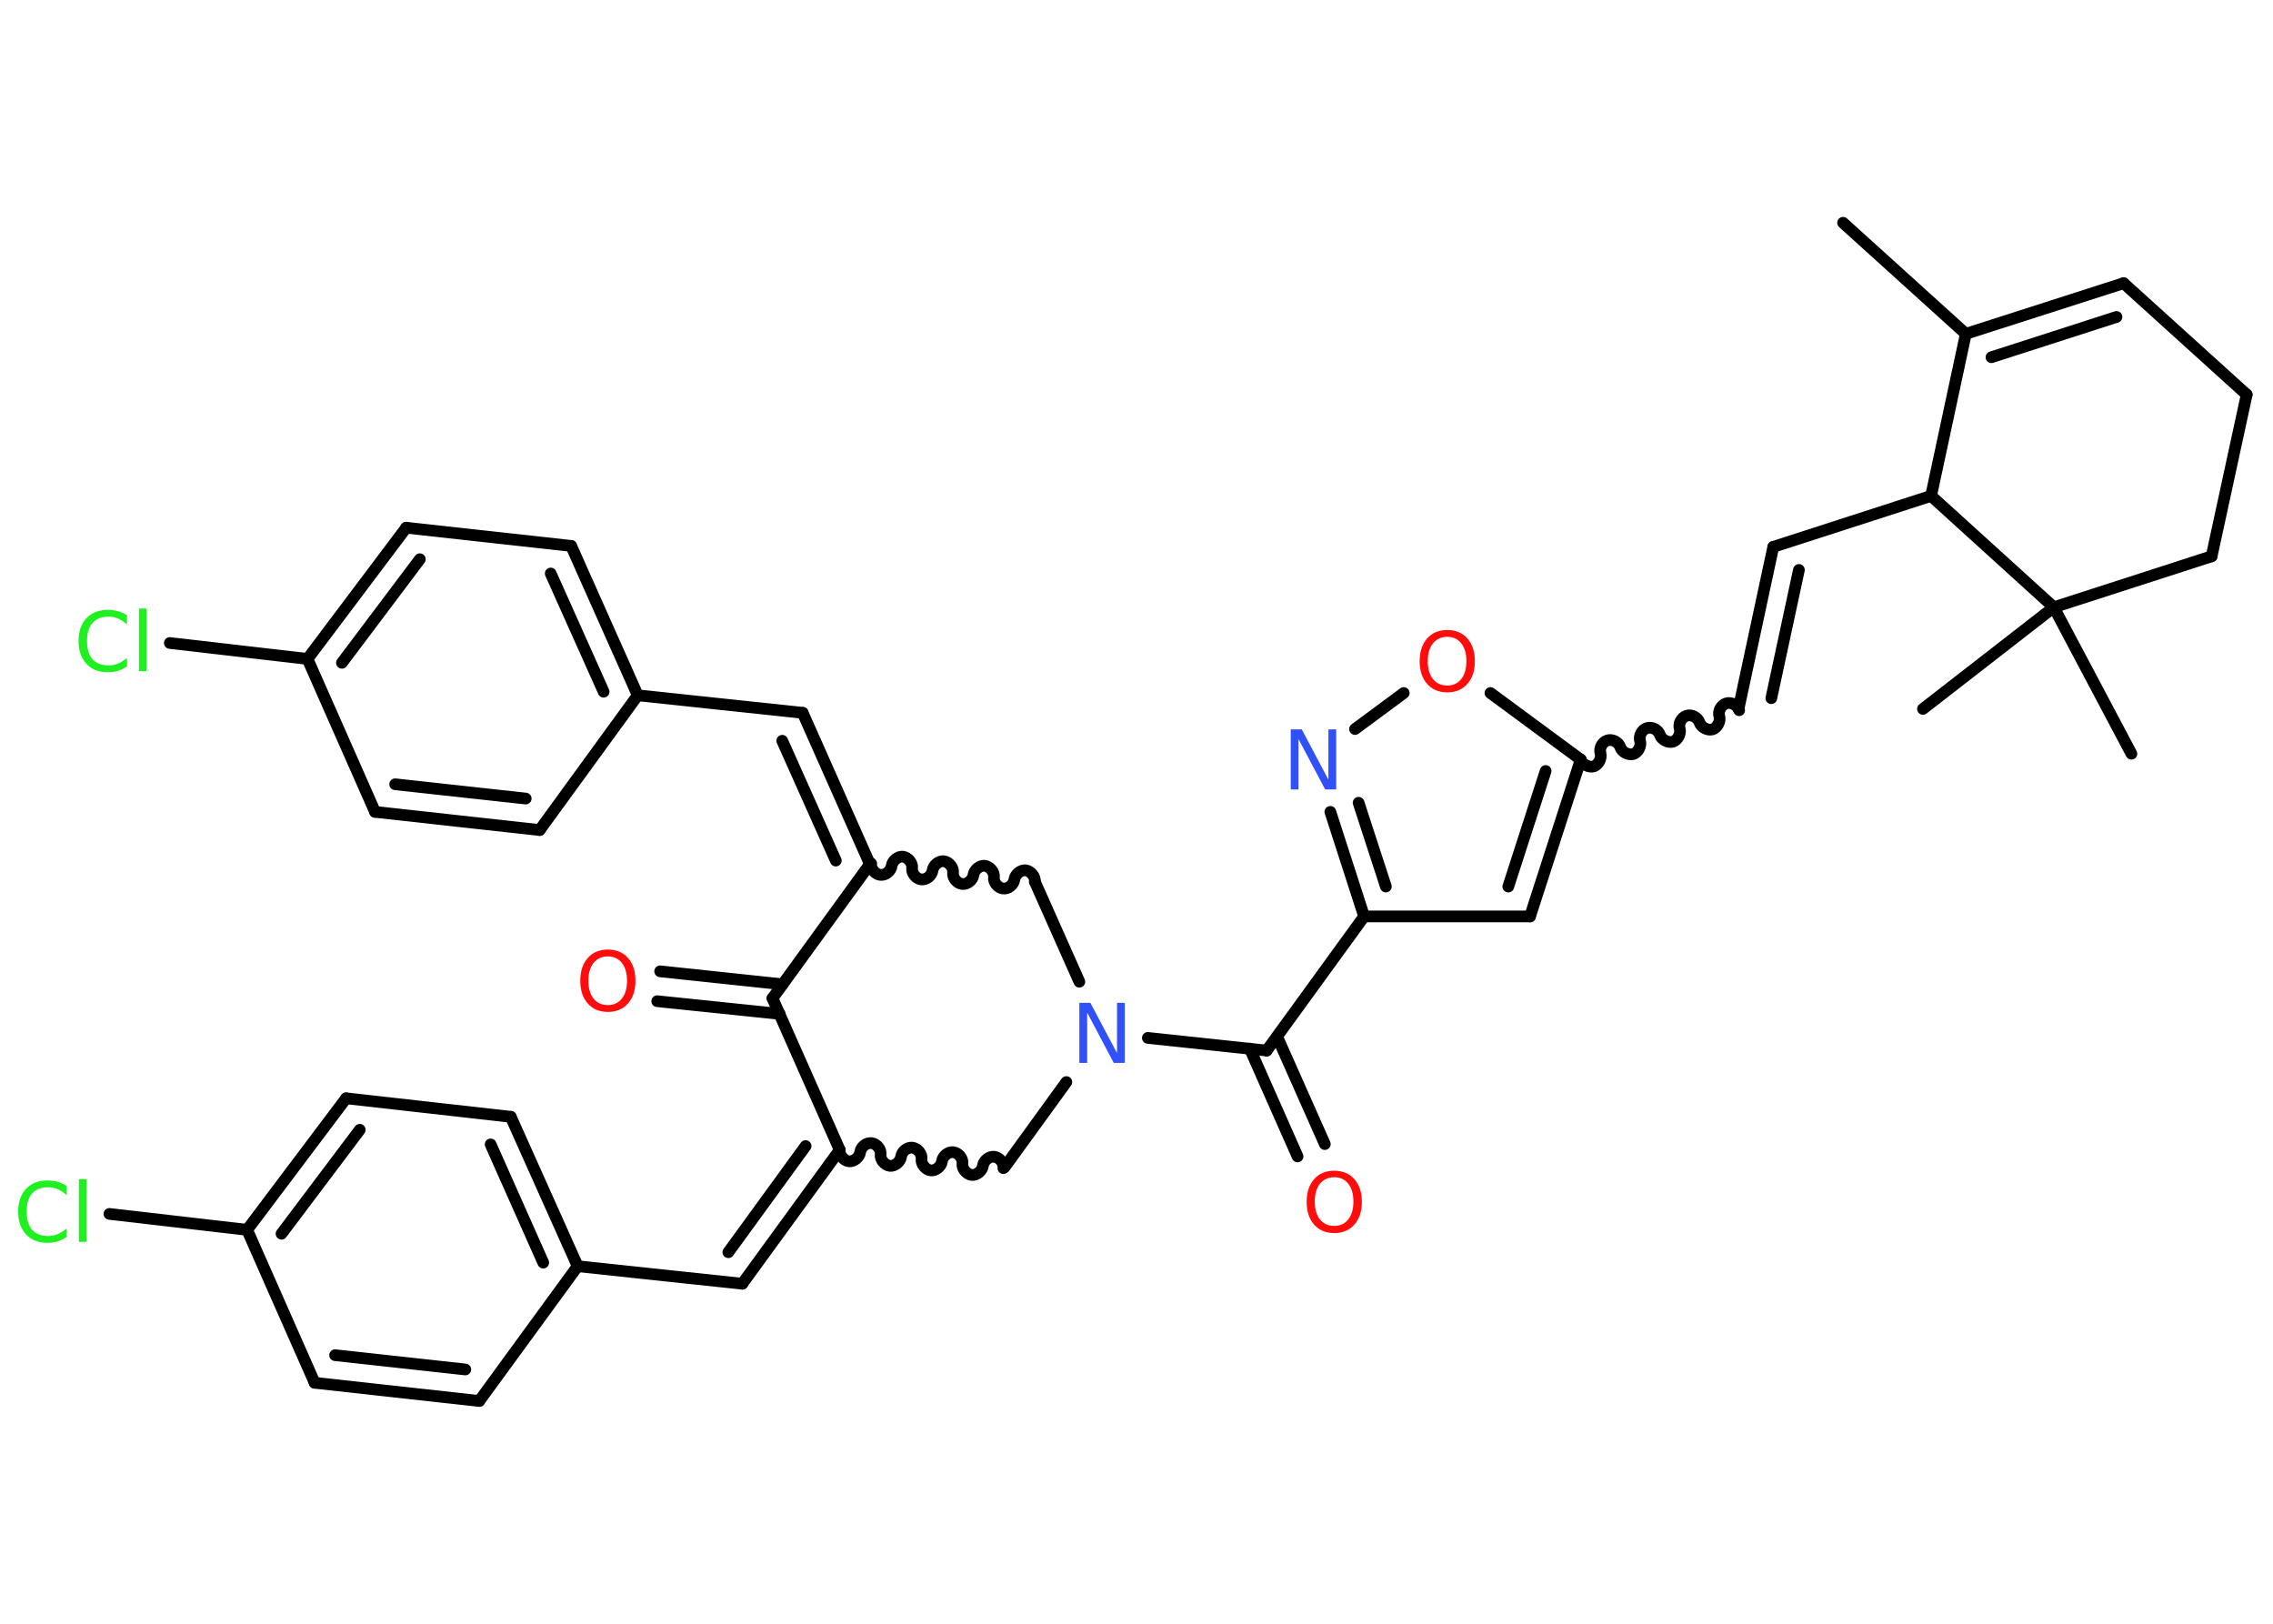<?xml version='1.0' encoding='UTF-8'?>
<!DOCTYPE svg PUBLIC "-//W3C//DTD SVG 1.1//EN" "http://www.w3.org/Graphics/SVG/1.1/DTD/svg11.dtd">
<svg version='1.2' xmlns='http://www.w3.org/2000/svg' xmlns:xlink='http://www.w3.org/1999/xlink' width='70.0mm' height='50.0mm' viewBox='0 0 70.0 50.0'>
  <desc>Generated by the Chemistry Development Kit (http://github.com/cdk)</desc>
  <g stroke-linecap='round' stroke-linejoin='round' stroke='#000000' stroke-width='.36' fill='#FF0D0D'>
    <rect x='.0' y='.0' width='70.0' height='50.0' fill='#FFFFFF' stroke='none'/>
    <g id='mol1' class='mol'>
      <line id='mol1bnd1' class='bond' x1='56.76' y1='6.86' x2='60.54' y2='10.28'/>
      <g id='mol1bnd2' class='bond'>
        <line x1='65.4' y1='8.72' x2='60.54' y2='10.28'/>
        <line x1='65.18' y1='9.76' x2='61.33' y2='11.0'/>
      </g>
      <line id='mol1bnd3' class='bond' x1='65.4' y1='8.72' x2='69.19' y2='12.15'/>
      <line id='mol1bnd4' class='bond' x1='69.19' y1='12.15' x2='68.11' y2='17.13'/>
      <line id='mol1bnd5' class='bond' x1='68.11' y1='17.13' x2='63.25' y2='18.7'/>
      <line id='mol1bnd6' class='bond' x1='63.25' y1='18.7' x2='59.22' y2='21.83'/>
      <line id='mol1bnd7' class='bond' x1='63.25' y1='18.7' x2='65.64' y2='23.21'/>
      <line id='mol1bnd8' class='bond' x1='63.25' y1='18.7' x2='59.47' y2='15.27'/>
      <line id='mol1bnd9' class='bond' x1='60.54' y1='10.28' x2='59.47' y2='15.27'/>
      <line id='mol1bnd10' class='bond' x1='59.47' y1='15.27' x2='54.61' y2='16.84'/>
      <g id='mol1bnd11' class='bond'>
        <line x1='54.61' y1='16.84' x2='53.54' y2='21.83'/>
        <line x1='55.4' y1='17.55' x2='54.55' y2='21.5'/>
      </g>
      <path id='mol1bnd12' class='bond' d='M48.68 23.39c.05 .15 .25 .25 .4 .21c.15 -.05 .25 -.25 .21 -.4c-.05 -.15 .05 -.35 .21 -.4c.15 -.05 .35 .05 .4 .21c.05 .15 .25 .25 .4 .21c.15 -.05 .25 -.25 .21 -.4c-.05 -.15 .05 -.35 .21 -.4c.15 -.05 .35 .05 .4 .21c.05 .15 .25 .25 .4 .21c.15 -.05 .25 -.25 .21 -.4c-.05 -.15 .05 -.35 .21 -.4c.15 -.05 .35 .05 .4 .21c.05 .15 .25 .25 .4 .21c.15 -.05 .25 -.25 .21 -.4c-.05 -.15 .05 -.35 .21 -.4c.15 -.05 .35 .05 .4 .21' fill='none' stroke='#000000' stroke-width='.36'/>
      <g id='mol1bnd13' class='bond'>
        <line x1='47.12' y1='28.22' x2='48.68' y2='23.39'/>
        <line x1='46.45' y1='27.3' x2='47.6' y2='23.74'/>
      </g>
      <line id='mol1bnd14' class='bond' x1='47.12' y1='28.22' x2='42.01' y2='28.22'/>
      <line id='mol1bnd15' class='bond' x1='42.01' y1='28.22' x2='39.01' y2='32.35'/>
      <g id='mol1bnd16' class='bond'>
        <line x1='39.33' y1='31.92' x2='40.8' y2='35.23'/>
        <line x1='38.49' y1='32.29' x2='39.96' y2='35.61'/>
      </g>
      <line id='mol1bnd17' class='bond' x1='39.01' y1='32.35' x2='35.35' y2='31.96'/>
      <line id='mol1bnd18' class='bond' x1='32.84' y1='33.32' x2='30.94' y2='35.94'/>
      <path id='mol1bnd19' class='bond' d='M25.86 35.41c-.02 .16 .13 .33 .28 .35c.16 .02 .33 -.13 .35 -.28c.02 -.16 .19 -.3 .35 -.28c.16 .02 .3 .19 .28 .35c-.02 .16 .13 .33 .28 .35c.16 .02 .33 -.13 .35 -.28c.02 -.16 .19 -.3 .35 -.28c.16 .02 .3 .19 .28 .35c-.02 .16 .13 .33 .28 .35c.16 .02 .33 -.13 .35 -.28c.02 -.16 .19 -.3 .35 -.28c.16 .02 .3 .19 .28 .35c-.02 .16 .13 .33 .28 .35c.16 .02 .33 -.13 .35 -.28c.02 -.16 .19 -.3 .35 -.28c.16 .02 .3 .19 .28 .35' fill='none' stroke='#000000' stroke-width='.36'/>
      <g id='mol1bnd20' class='bond'>
        <line x1='22.86' y1='39.53' x2='25.86' y2='35.41'/>
        <line x1='22.43' y1='38.56' x2='24.81' y2='35.29'/>
      </g>
      <line id='mol1bnd21' class='bond' x1='22.86' y1='39.53' x2='17.79' y2='38.99'/>
      <g id='mol1bnd22' class='bond'>
        <line x1='17.79' y1='38.99' x2='15.73' y2='34.39'/>
        <line x1='16.73' y1='38.88' x2='15.11' y2='35.24'/>
      </g>
      <line id='mol1bnd23' class='bond' x1='15.73' y1='34.39' x2='10.66' y2='33.82'/>
      <g id='mol1bnd24' class='bond'>
        <line x1='10.66' y1='33.82' x2='7.61' y2='37.87'/>
        <line x1='11.08' y1='34.79' x2='8.67' y2='37.99'/>
      </g>
      <line id='mol1bnd25' class='bond' x1='7.61' y1='37.87' x2='3.37' y2='37.38'/>
      <line id='mol1bnd26' class='bond' x1='7.61' y1='37.87' x2='9.69' y2='42.58'/>
      <g id='mol1bnd27' class='bond'>
        <line x1='9.69' y1='42.58' x2='14.76' y2='43.14'/>
        <line x1='10.32' y1='41.73' x2='14.33' y2='42.17'/>
      </g>
      <line id='mol1bnd28' class='bond' x1='17.79' y1='38.99' x2='14.76' y2='43.14'/>
      <line id='mol1bnd29' class='bond' x1='25.86' y1='35.41' x2='23.79' y2='30.74'/>
      <g id='mol1bnd30' class='bond'>
        <line x1='24.01' y1='31.22' x2='20.24' y2='30.83'/>
        <line x1='24.1' y1='30.31' x2='20.33' y2='29.91'/>
      </g>
      <line id='mol1bnd31' class='bond' x1='23.79' y1='30.74' x2='26.79' y2='26.61'/>
      <g id='mol1bnd32' class='bond'>
        <line x1='24.72' y1='21.95' x2='26.79' y2='26.61'/>
        <line x1='24.09' y1='22.81' x2='25.74' y2='26.5'/>
      </g>
      <line id='mol1bnd33' class='bond' x1='24.72' y1='21.95' x2='19.64' y2='21.41'/>
      <g id='mol1bnd34' class='bond'>
        <line x1='19.64' y1='21.41' x2='17.59' y2='16.81'/>
        <line x1='18.59' y1='21.3' x2='16.96' y2='17.66'/>
      </g>
      <line id='mol1bnd35' class='bond' x1='17.59' y1='16.81' x2='12.51' y2='16.25'/>
      <g id='mol1bnd36' class='bond'>
        <line x1='12.51' y1='16.25' x2='9.47' y2='20.29'/>
        <line x1='12.93' y1='17.22' x2='10.53' y2='20.41'/>
      </g>
      <line id='mol1bnd37' class='bond' x1='9.47' y1='20.29' x2='5.23' y2='19.8'/>
      <line id='mol1bnd38' class='bond' x1='9.47' y1='20.29' x2='11.55' y2='25.0'/>
      <g id='mol1bnd39' class='bond'>
        <line x1='11.55' y1='25.0' x2='16.62' y2='25.56'/>
        <line x1='12.17' y1='24.15' x2='16.19' y2='24.59'/>
      </g>
      <line id='mol1bnd40' class='bond' x1='19.64' y1='21.41' x2='16.62' y2='25.56'/>
      <path id='mol1bnd41' class='bond' d='M31.87 27.15c.02 -.16 -.13 -.33 -.28 -.35c-.16 -.02 -.33 .13 -.35 .28c-.02 .16 -.19 .3 -.35 .28c-.16 -.02 -.3 -.19 -.28 -.35c.02 -.16 -.13 -.33 -.28 -.35c-.16 -.02 -.33 .13 -.35 .28c-.02 .16 -.19 .3 -.35 .28c-.16 -.02 -.3 -.19 -.28 -.35c.02 -.16 -.13 -.33 -.28 -.35c-.16 -.02 -.33 .13 -.35 .28c-.02 .16 -.19 .3 -.35 .28c-.16 -.02 -.3 -.19 -.28 -.35c.02 -.16 -.13 -.33 -.28 -.35c-.16 -.02 -.33 .13 -.35 .28c-.02 .16 -.19 .3 -.35 .28c-.16 -.02 -.3 -.19 -.28 -.35' fill='none' stroke='#000000' stroke-width='.36'/>
      <line id='mol1bnd42' class='bond' x1='33.24' y1='30.23' x2='31.87' y2='27.15'/>
      <g id='mol1bnd43' class='bond'>
        <line x1='40.97' y1='25.0' x2='42.01' y2='28.22'/>
        <line x1='41.84' y1='24.72' x2='42.68' y2='27.3'/>
      </g>
      <line id='mol1bnd44' class='bond' x1='41.73' y1='22.45' x2='43.23' y2='21.34'/>
      <line id='mol1bnd45' class='bond' x1='48.68' y1='23.39' x2='45.9' y2='21.34'/>
      <path id='mol1atm16' class='atom' d='M41.09 36.25q-.27 .0 -.44 .2q-.16 .2 -.16 .55q.0 .35 .16 .55q.16 .2 .44 .2q.27 .0 .43 -.2q.16 -.2 .16 -.55q.0 -.35 -.16 -.55q-.16 -.2 -.43 -.2zM41.09 36.05q.39 .0 .62 .26q.23 .26 .23 .7q.0 .44 -.23 .7q-.23 .26 -.62 .26q-.39 .0 -.62 -.26q-.23 -.26 -.23 -.7q.0 -.44 .23 -.7q.23 -.26 .62 -.26z' stroke='none'/>
      <path id='mol1atm17' class='atom' d='M33.24 30.88h.34l.82 1.55v-1.55h.24v1.85h-.34l-.82 -1.55v1.55h-.24v-1.85z' stroke='none' fill='#3050F8'/>
      <path id='mol1atm25' class='atom' d='M2.05 36.53v.27q-.13 -.12 -.27 -.18q-.14 -.06 -.3 -.06q-.32 .0 -.49 .19q-.17 .19 -.17 .56q.0 .37 .17 .56q.17 .19 .49 .19q.16 .0 .3 -.06q.14 -.06 .27 -.17v.26q-.13 .09 -.28 .14q-.15 .04 -.31 .04q-.42 .0 -.66 -.26q-.24 -.26 -.24 -.7q.0 -.45 .24 -.7q.24 -.26 .66 -.26q.16 .0 .31 .04q.15 .04 .28 .13zM2.43 36.31h.23v1.93h-.23v-1.93z' stroke='none' fill='#1FF01F'/>
      <path id='mol1atm29' class='atom' d='M18.72 29.45q-.27 .0 -.44 .2q-.16 .2 -.16 .55q.0 .35 .16 .55q.16 .2 .44 .2q.27 .0 .43 -.2q.16 -.2 .16 -.55q.0 -.35 -.16 -.55q-.16 -.2 -.43 -.2zM18.72 29.24q.39 .0 .62 .26q.23 .26 .23 .7q.0 .44 -.23 .7q-.23 .26 -.62 .26q-.39 .0 -.62 -.26q-.23 -.26 -.23 -.7q.0 -.44 .23 -.7q.23 -.26 .62 -.26z' stroke='none'/>
      <path id='mol1atm36' class='atom' d='M3.91 18.96v.27q-.13 -.12 -.27 -.18q-.14 -.06 -.3 -.06q-.32 .0 -.49 .19q-.17 .19 -.17 .56q.0 .37 .17 .56q.17 .19 .49 .19q.16 .0 .3 -.06q.14 -.06 .27 -.17v.26q-.13 .09 -.28 .14q-.15 .04 -.31 .04q-.42 .0 -.66 -.26q-.24 -.26 -.24 -.7q.0 -.45 .24 -.7q.24 -.26 .66 -.26q.16 .0 .31 .04q.15 .04 .28 .13zM4.28 18.74h.23v1.93h-.23v-1.93z' stroke='none' fill='#1FF01F'/>
      <path id='mol1atm40' class='atom' d='M39.75 22.46h.34l.82 1.55v-1.55h.24v1.85h-.34l-.82 -1.55v1.55h-.24v-1.85z' stroke='none' fill='#3050F8'/>
      <path id='mol1atm41' class='atom' d='M44.57 19.61q-.27 .0 -.44 .2q-.16 .2 -.16 .55q.0 .35 .16 .55q.16 .2 .44 .2q.27 .0 .43 -.2q.16 -.2 .16 -.55q.0 -.35 -.16 -.55q-.16 -.2 -.43 -.2zM44.57 19.4q.39 .0 .62 .26q.23 .26 .23 .7q.0 .44 -.23 .7q-.23 .26 -.62 .26q-.39 .0 -.62 -.26q-.23 -.26 -.23 -.7q.0 -.44 .23 -.7q.23 -.26 .62 -.26z' stroke='none'/>
    </g>
  </g>
</svg>
